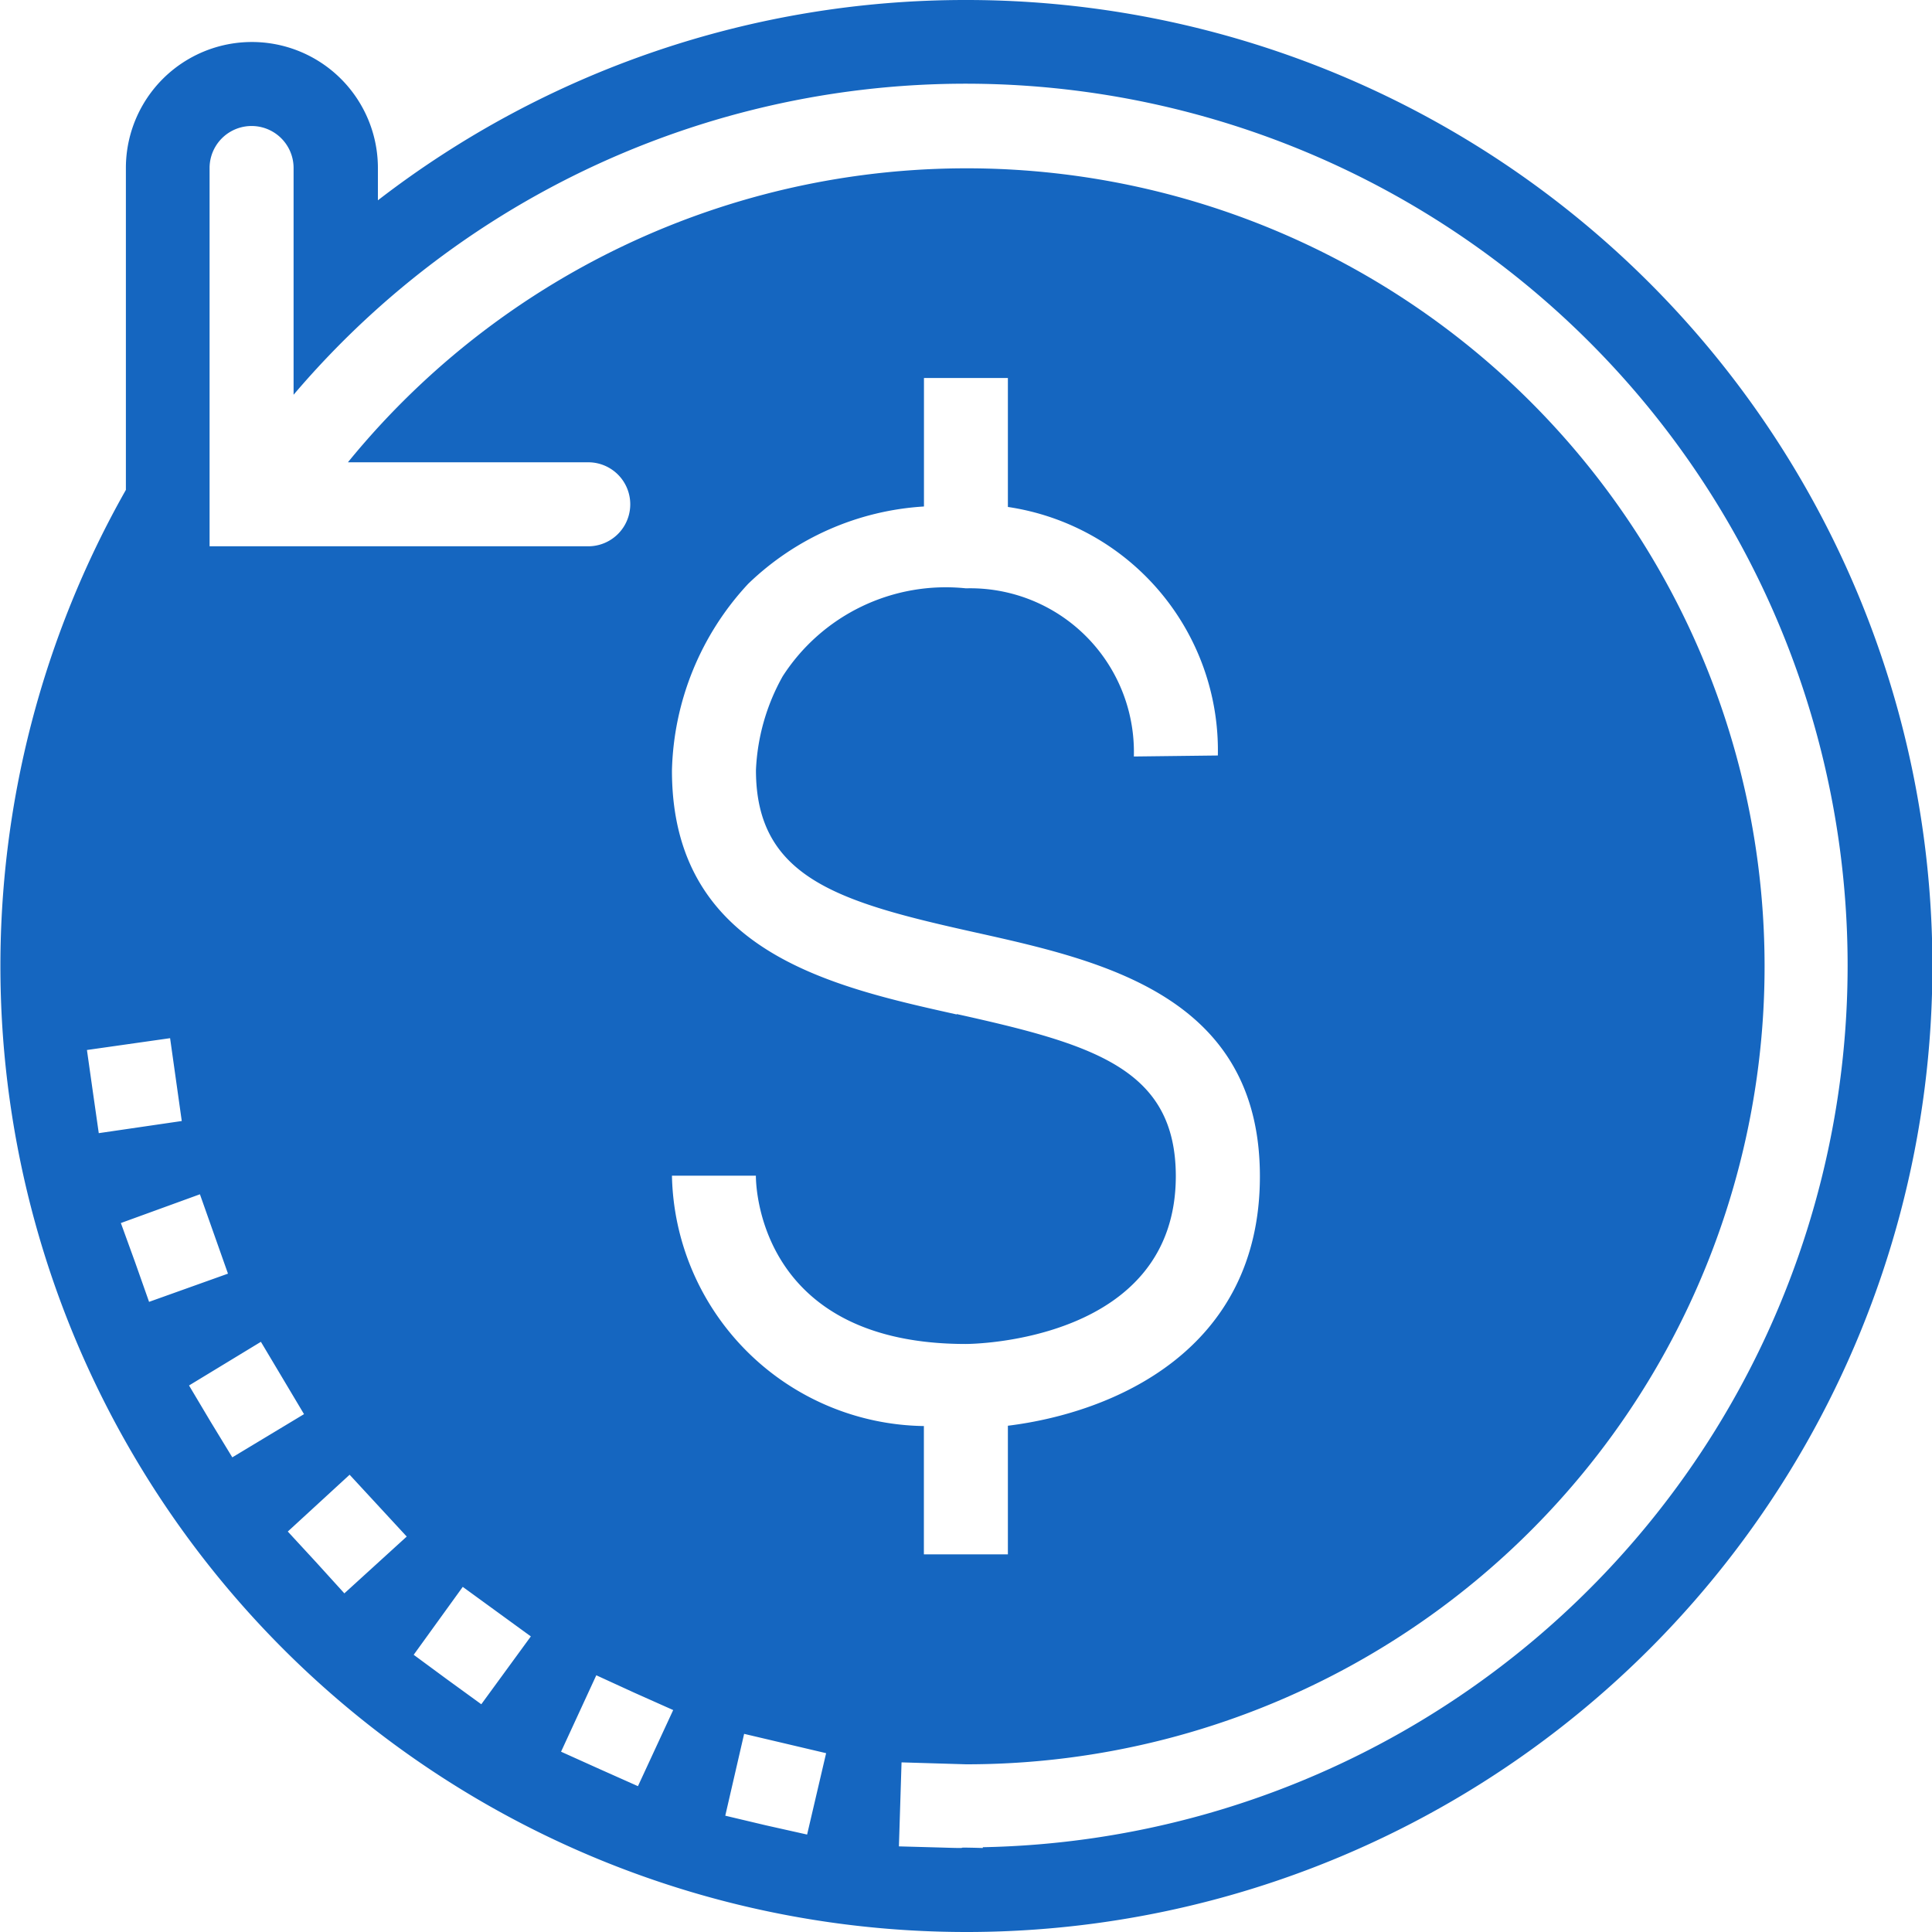 <svg xmlns="http://www.w3.org/2000/svg" xmlns:xlink="http://www.w3.org/1999/xlink" width="25" height="25" viewBox="0 0 25 25">
  <defs>
    <clipPath id="clip-path">
      <rect id="Rectangle_143" data-name="Rectangle 143" width="25" height="25" transform="translate(570 1794)" fill="#1566c0" stroke="#707070" stroke-width="1"/>
    </clipPath>
  </defs>
  <g id="Mask_Group_320" data-name="Mask Group 320" transform="translate(-570 -1794)" clip-path="url(#clip-path)">
    <g id="surface1" transform="translate(568.912 1792.913)">
      <path id="Path_40" data-name="Path 40" d="M13.587,1.087A12.432,12.432,0,0,0,5.978,3.679V3.261a1.63,1.63,0,0,0-3.261,0V7.426a12.5,12.5,0,1,0,10.87-6.339ZM2.289,15.211l-.076-.537,1.076-.153.151,1.072-1.074.157Zm.548,2.212-.185-.51,1.023-.372.363,1.027-1.021.365Zm1.257,2.522-.282-.463-.278-.467.93-.565.558.936Zm1.45,1.76-.363-.4-.369-.4.8-.735.739.8ZM7.316,23.14l-.442-.321L6.441,22.5l.635-.879.881.641ZM9.343,24.2l-.5-.223v0l-.495-.223.456-.989.495.227h0l.5.223Zm4.125-9.986c-1.641-.365-3.685-.819-3.685-3.157a3.674,3.674,0,0,1,.987-2.416,3.584,3.584,0,0,1,2.274-1V5.978H14.13V7.647a3.185,3.185,0,0,1,2.717,3.216l-1.087.013A2.118,2.118,0,0,0,13.587,8.7a2.51,2.51,0,0,0-2.371,1.138,2.716,2.716,0,0,0-.346,1.214c0,1.4,1.076,1.709,2.836,2.1,1.641.365,3.685.819,3.685,3.157,0,2.257-1.9,3.059-3.261,3.227V21.2H13.043V19.54A3.308,3.308,0,0,1,9.783,16.3h.543l.543,0c0,.223.1,2.178,2.717,2.178.11,0,2.717-.038,2.717-2.174C16.3,14.91,15.228,14.6,13.468,14.209ZM11.532,24.826,11,24.707l-.527-.125.244-1.059,1.061.25Zm2.274.163,0,.011c-.543-.015,0,.011-.543-.006l-.543-.015.034-1.087.836.025v0a10.326,10.326,0,1,0-8-16.848H8.7a.543.543,0,0,1,0,1.087H3.8V3.261a.543.543,0,1,1,1.087,0V6.195a11.411,11.411,0,1,1,8.914,18.795Z" fill="#1566c0"/>
    </g>
  </g>
</svg>
